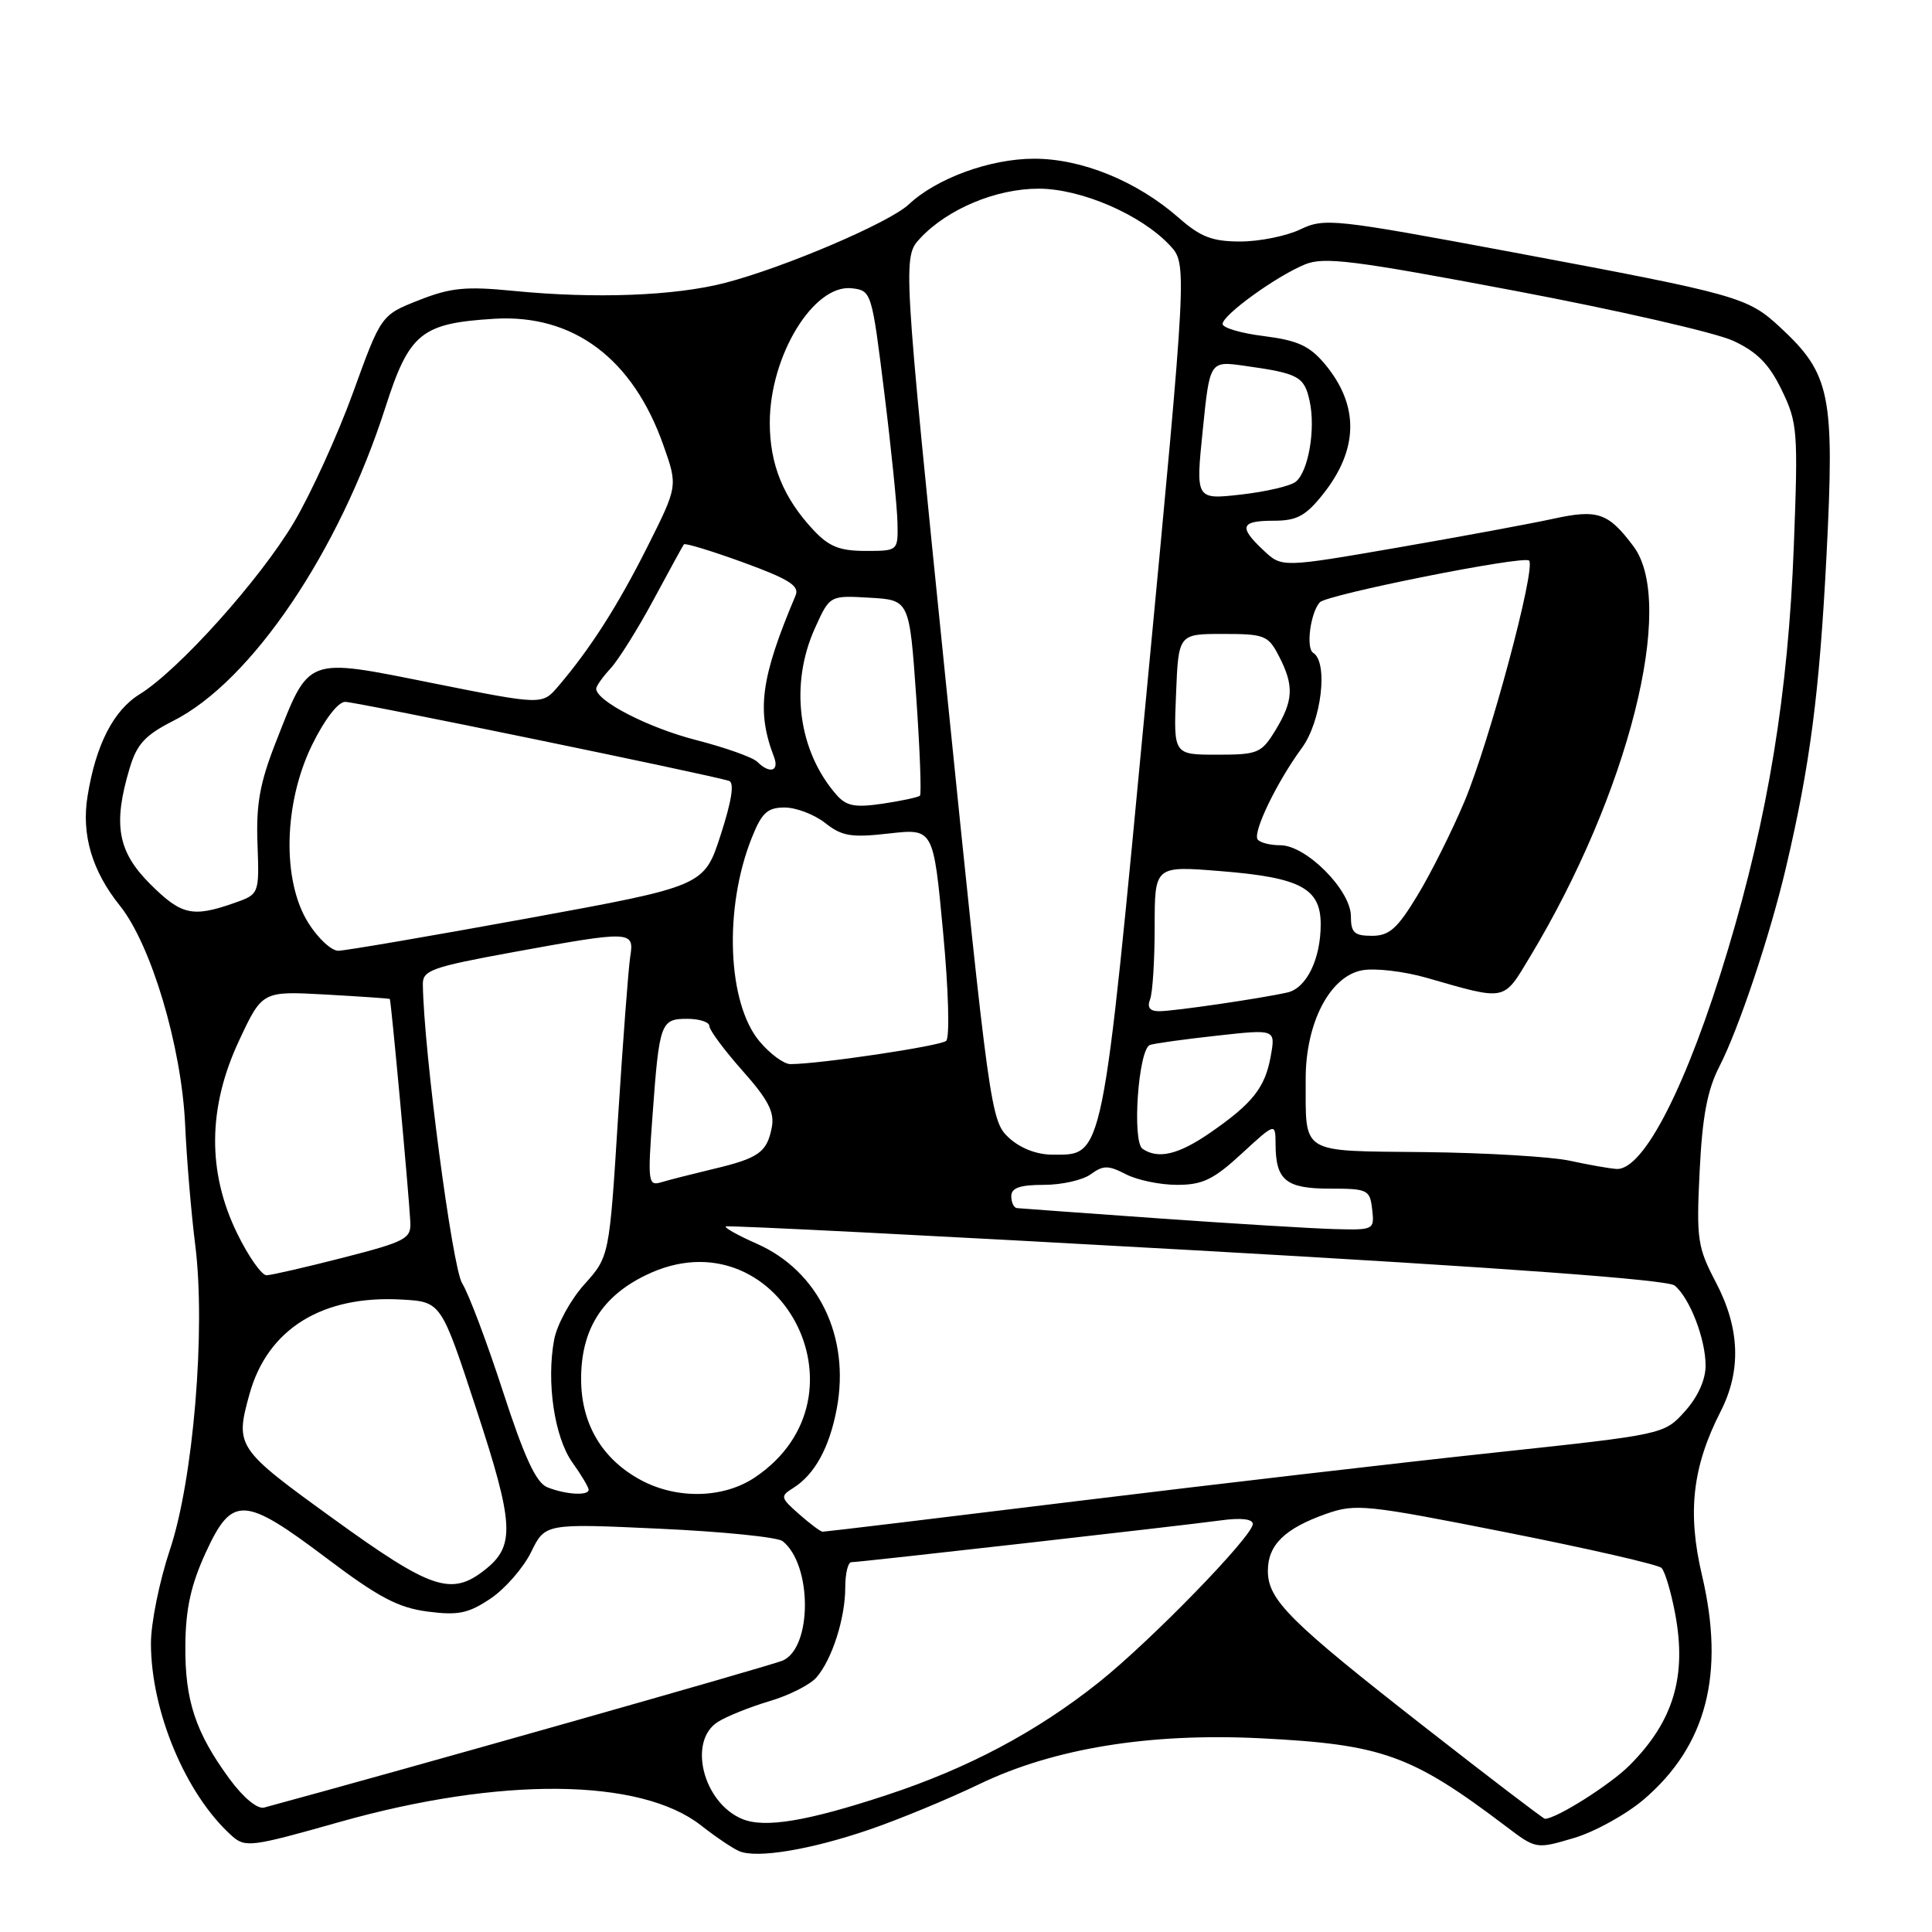 <?xml version="1.0" encoding="UTF-8" standalone="no"?>
<!DOCTYPE svg PUBLIC "-//W3C//DTD SVG 1.1//EN" "http://www.w3.org/Graphics/SVG/1.1/DTD/svg11.dtd" >
<svg xmlns="http://www.w3.org/2000/svg" xmlns:xlink="http://www.w3.org/1999/xlink" version="1.1" viewBox="0 0 256 256">
 <g >
 <path fill="currentColor"
d=" M 115.08 242.47 C 118.97 241.15 125.58 238.42 129.78 236.40 C 139.61 231.67 152.29 229.60 167.00 230.33 C 183.16 231.14 187.00 232.51 199.52 241.98 C 203.54 245.03 203.54 245.03 208.57 243.54 C 211.33 242.72 215.50 240.41 217.83 238.42 C 226.13 231.31 228.60 221.79 225.52 208.72 C 223.56 200.41 224.25 194.34 228.00 187.01 C 230.75 181.60 230.55 176.01 227.37 169.93 C 224.92 165.25 224.77 164.22 225.21 155.20 C 225.57 147.93 226.22 144.45 227.83 141.31 C 230.41 136.28 234.53 123.96 236.64 115.00 C 239.85 101.35 241.08 91.88 242.02 73.63 C 243.11 52.28 242.56 49.57 235.88 43.37 C 231.56 39.36 230.36 39.03 200.58 33.45 C 176.71 28.99 175.52 28.86 172.29 30.40 C 170.45 31.28 166.87 32.00 164.35 32.00 C 160.64 32.00 159.08 31.40 156.20 28.87 C 150.65 24.00 143.35 21.02 137.00 21.03 C 131.17 21.04 124.09 23.63 120.41 27.09 C 117.83 29.51 103.95 35.44 96.09 37.48 C 89.41 39.21 78.85 39.61 68.00 38.54 C 61.71 37.92 59.69 38.12 55.50 39.78 C 50.50 41.75 50.50 41.75 46.78 52.02 C 44.73 57.67 41.20 65.41 38.94 69.23 C 34.42 76.83 23.67 88.80 18.49 92.00 C 15.02 94.15 12.69 98.71 11.60 105.50 C 10.77 110.60 12.20 115.42 15.88 120.00 C 20.03 125.17 24.05 138.64 24.53 149.00 C 24.74 153.68 25.35 160.86 25.87 164.97 C 27.28 176.11 25.62 196.12 22.50 205.39 C 21.13 209.50 20.00 215.05 20.00 217.74 C 20.00 226.76 24.61 237.76 30.68 243.22 C 32.49 244.85 33.21 244.76 45.04 241.41 C 66.32 235.41 84.85 235.58 92.88 241.87 C 94.87 243.43 97.17 244.98 98.00 245.31 C 100.35 246.26 107.37 245.10 115.08 242.47 Z  M 98.36 241.03 C 93.15 238.88 91.10 230.67 95.14 228.15 C 96.31 227.41 99.39 226.18 101.97 225.41 C 104.56 224.65 107.36 223.23 108.19 222.26 C 110.26 219.87 112.00 214.42 112.00 210.35 C 112.00 208.51 112.36 207.00 112.80 207.00 C 113.88 207.00 156.44 202.18 161.75 201.46 C 164.44 201.09 166.00 201.27 166.00 201.94 C 166.00 203.54 152.44 217.48 145.56 222.95 C 137.34 229.49 128.26 234.31 117.50 237.85 C 106.95 241.33 101.33 242.26 98.36 241.03 Z  M 188.92 228.95 C 170.83 214.82 168.00 212.00 168.00 208.14 C 168.00 204.71 170.23 202.53 175.73 200.59 C 179.63 199.22 180.99 199.36 199.61 203.05 C 210.47 205.20 219.72 207.32 220.16 207.76 C 220.61 208.21 221.42 210.92 221.96 213.79 C 223.54 222.12 221.74 228.10 215.91 233.93 C 213.34 236.50 206.21 241.00 204.71 241.00 C 204.51 241.00 197.40 235.58 188.92 228.95 Z  M 30.41 235.71 C 25.90 229.56 24.49 225.30 24.56 218.00 C 24.60 213.18 25.30 210.01 27.25 205.75 C 30.75 198.13 32.31 198.20 43.25 206.45 C 50.14 211.65 52.75 213.03 56.65 213.54 C 60.72 214.07 62.06 213.79 65.00 211.82 C 66.92 210.53 69.34 207.76 70.37 205.67 C 72.23 201.86 72.23 201.86 87.37 202.56 C 95.69 202.94 103.04 203.68 103.70 204.21 C 107.64 207.34 107.64 218.34 103.70 220.04 C 102.08 220.73 53.40 234.53 35.00 239.51 C 34.11 239.75 32.25 238.21 30.41 235.71 Z  M 44.18 201.25 C 31.32 191.95 31.13 191.68 33.06 184.72 C 35.46 176.08 42.71 171.59 53.27 172.20 C 58.45 172.50 58.45 172.50 63.10 186.67 C 68.13 201.99 68.29 204.84 64.24 208.02 C 59.80 211.52 57.15 210.63 44.18 201.25 Z  M 105.88 200.63 C 103.41 198.45 103.36 198.26 105.10 197.17 C 107.95 195.39 109.91 191.81 110.88 186.63 C 112.66 177.10 108.44 168.41 100.28 164.80 C 97.83 163.72 95.98 162.69 96.17 162.51 C 96.35 162.34 124.40 163.76 158.50 165.68 C 199.33 167.98 220.98 169.57 221.90 170.34 C 223.91 172.00 226.00 177.42 226.00 180.95 C 226.00 182.84 224.97 185.11 223.25 187.02 C 220.50 190.07 220.50 190.07 198.00 192.48 C 185.62 193.80 160.65 196.71 142.50 198.93 C 124.35 201.16 109.28 202.97 109.00 202.96 C 108.72 202.95 107.32 201.90 105.88 200.63 Z  M 72.50 197.06 C 71.03 196.46 69.47 193.08 66.64 184.37 C 64.52 177.84 62.09 171.40 61.24 170.05 C 59.93 167.98 56.14 139.16 56.03 130.43 C 56.00 128.57 57.21 128.14 67.91 126.18 C 83.67 123.30 84.06 123.31 83.51 126.75 C 83.27 128.26 82.55 137.82 81.90 148.00 C 80.74 166.50 80.74 166.50 77.43 170.19 C 75.60 172.22 73.81 175.51 73.43 177.50 C 72.38 183.12 73.46 190.43 75.84 193.78 C 77.03 195.44 78.00 197.08 78.00 197.40 C 78.00 198.23 74.90 198.04 72.50 197.06 Z  M 84.98 196.15 C 79.80 193.39 77.00 188.69 77.00 182.72 C 77.00 176.19 79.75 171.78 85.61 168.95 C 102.98 160.54 116.12 184.92 100.05 195.75 C 95.91 198.54 89.78 198.70 84.98 196.15 Z  M 31.43 163.44 C 27.45 155.30 27.53 146.75 31.67 137.90 C 34.75 131.32 34.75 131.32 43.12 131.78 C 47.73 132.04 51.57 132.30 51.65 132.37 C 51.82 132.51 54.16 157.94 54.37 161.91 C 54.49 164.13 53.79 164.51 45.50 166.64 C 40.55 167.91 35.97 168.96 35.32 168.98 C 34.68 168.99 32.92 166.50 31.43 163.44 Z  M 153.50 161.44 C 143.60 160.74 135.16 160.12 134.75 160.08 C 134.34 160.04 134.00 159.32 134.00 158.50 C 134.00 157.40 135.15 157.00 138.31 157.00 C 140.68 157.00 143.48 156.37 144.54 155.59 C 146.19 154.39 146.85 154.39 149.18 155.59 C 150.68 156.37 153.73 157.00 155.97 157.00 C 159.35 157.00 160.80 156.30 164.52 152.87 C 169.00 148.75 169.00 148.75 169.02 151.62 C 169.04 156.40 170.39 157.50 176.22 157.50 C 181.24 157.50 181.52 157.64 181.82 160.25 C 182.13 162.96 182.05 163.00 176.82 162.86 C 173.89 162.78 163.40 162.14 153.50 161.44 Z  M 86.46 147.85 C 87.36 135.48 87.54 135.00 91.07 135.00 C 92.68 135.00 94.00 135.43 94.00 135.97 C 94.00 136.50 95.97 139.15 98.38 141.87 C 101.79 145.70 102.65 147.37 102.27 149.37 C 101.63 152.69 100.56 153.46 94.50 154.90 C 91.75 155.56 88.66 156.34 87.64 156.65 C 85.88 157.18 85.81 156.68 86.46 147.85 Z  M 208.00 153.80 C 205.53 153.27 196.89 152.75 188.80 152.66 C 172.06 152.48 173.04 153.08 173.01 143.00 C 172.99 135.57 176.20 129.37 180.48 128.57 C 182.17 128.25 186.01 128.70 189.02 129.56 C 199.68 132.62 199.15 132.72 202.71 126.82 C 215.78 105.14 222.13 80.01 216.45 72.40 C 213.11 67.93 211.71 67.45 205.81 68.74 C 202.89 69.38 193.60 71.10 185.18 72.56 C 169.85 75.21 169.85 75.21 167.43 72.93 C 164.10 69.81 164.37 69.00 168.75 69.00 C 171.83 69.00 172.99 68.38 175.27 65.53 C 180.05 59.54 180.13 53.69 175.51 48.19 C 173.51 45.82 171.92 45.10 167.51 44.54 C 164.48 44.17 162.00 43.44 162.00 42.93 C 162.00 41.74 169.05 36.64 172.88 35.05 C 175.43 33.99 179.23 34.47 200.67 38.52 C 214.33 41.10 227.39 44.09 229.69 45.17 C 232.84 46.64 234.43 48.25 236.09 51.69 C 238.19 56.02 238.27 57.11 237.69 72.38 C 236.94 91.87 234.30 108.04 228.97 125.81 C 223.59 143.73 217.79 155.13 214.18 154.89 C 213.26 154.83 210.47 154.34 208.00 153.80 Z  M 133.67 150.75 C 131.29 148.55 131.10 147.16 125.42 91.28 C 119.60 34.05 119.60 34.05 121.97 31.53 C 125.60 27.67 132.00 25.00 137.62 25.00 C 143.23 25.00 151.17 28.42 154.99 32.49 C 157.32 34.97 157.32 34.97 151.94 91.62 C 146.00 154.28 146.26 153.00 139.48 153.00 C 137.38 153.00 135.20 152.16 133.67 150.75 Z  M 151.40 152.23 C 149.97 151.28 150.84 138.98 152.38 138.46 C 152.99 138.25 156.99 137.70 161.26 137.23 C 169.02 136.37 169.02 136.37 168.38 139.94 C 167.63 144.13 165.99 146.20 160.32 150.12 C 156.15 152.99 153.48 153.63 151.40 152.23 Z  M 100.65 138.00 C 96.37 132.91 95.89 120.32 99.62 111.00 C 100.94 107.69 101.69 107.00 103.97 107.00 C 105.49 107.00 107.90 107.92 109.34 109.05 C 111.57 110.81 112.79 111.01 117.81 110.44 C 123.68 109.78 123.68 109.78 124.96 123.47 C 125.69 131.21 125.86 137.49 125.37 137.92 C 124.59 138.61 108.54 141.00 104.73 141.00 C 103.87 141.00 102.04 139.65 100.65 138.00 Z  M 152.39 132.42 C 152.73 131.55 153.00 127.21 153.00 122.78 C 153.00 114.72 153.00 114.72 161.75 115.43 C 172.30 116.27 175.00 117.70 175.00 122.48 C 175.00 127.09 173.11 130.95 170.58 131.51 C 167.03 132.31 155.60 133.98 153.64 133.99 C 152.36 134.00 151.97 133.51 152.39 132.42 Z  M 40.83 122.25 C 37.35 116.66 37.58 106.41 41.36 98.69 C 43.01 95.32 44.80 93.00 45.74 93.00 C 47.17 93.00 93.93 102.63 96.60 103.47 C 97.33 103.71 96.96 106.09 95.50 110.61 C 93.30 117.41 93.30 117.41 69.90 121.69 C 57.03 124.04 45.75 125.97 44.83 125.98 C 43.91 125.99 42.11 124.31 40.83 122.25 Z  M 179.00 121.40 C 179.00 117.96 173.08 112.00 169.66 112.00 C 168.26 112.00 166.90 111.64 166.63 111.21 C 166.01 110.20 169.23 103.56 172.51 99.10 C 175.10 95.56 176.03 87.75 174.00 86.50 C 173.02 85.89 173.64 81.18 174.88 79.81 C 175.82 78.78 201.90 73.57 202.61 74.28 C 203.56 75.22 197.37 98.31 194.04 106.22 C 192.41 110.10 189.62 115.68 187.83 118.63 C 185.15 123.06 184.09 124.00 181.79 124.00 C 179.45 124.00 179.00 123.58 179.00 121.40 Z  M 19.88 117.12 C 15.58 112.82 14.95 109.23 17.18 101.79 C 18.14 98.59 19.23 97.41 22.97 95.51 C 33.31 90.28 44.93 73.11 51.06 54.00 C 54.23 44.12 55.82 42.83 65.50 42.24 C 75.96 41.60 83.86 47.51 87.90 58.99 C 89.82 64.41 89.82 64.41 85.78 72.46 C 81.84 80.30 78.21 85.97 73.95 90.96 C 71.84 93.42 71.84 93.42 57.38 90.53 C 40.38 87.13 41.05 86.88 36.55 98.34 C 34.43 103.74 33.92 106.57 34.12 111.84 C 34.36 118.50 34.36 118.50 30.93 119.69 C 25.48 121.59 24.01 121.24 19.88 117.12 Z  M 110.85 105.33 C 105.74 99.51 104.60 90.68 108.00 83.20 C 109.95 78.89 109.95 78.89 115.22 79.20 C 120.50 79.50 120.50 79.50 121.40 92.27 C 121.89 99.29 122.11 105.21 121.90 105.43 C 121.68 105.64 119.46 106.12 116.98 106.49 C 113.29 107.03 112.16 106.82 110.85 105.33 Z  M 100.34 100.94 C 99.75 100.35 96.09 99.05 92.20 98.05 C 85.87 96.42 79.00 92.88 79.00 91.25 C 79.00 90.91 79.86 89.70 80.91 88.56 C 81.95 87.43 84.51 83.35 86.58 79.50 C 88.65 75.65 90.47 72.33 90.62 72.13 C 90.78 71.93 94.32 73.01 98.50 74.53 C 104.55 76.74 105.96 77.63 105.42 78.90 C 100.79 89.85 100.21 94.17 102.56 100.30 C 103.29 102.20 101.98 102.58 100.34 100.94 Z  M 155.83 92.00 C 156.15 84.00 156.15 84.00 162.05 84.00 C 167.57 84.00 168.05 84.19 169.47 86.95 C 171.49 90.85 171.39 92.84 169.01 96.75 C 167.14 99.81 166.69 100.00 161.26 100.00 C 155.50 100.00 155.50 100.00 155.83 92.00 Z  M 107.80 70.25 C 103.80 65.98 102.00 61.55 102.00 56.02 C 102.00 47.14 107.82 37.61 112.88 38.20 C 115.47 38.50 115.52 38.68 117.17 52.00 C 118.09 59.42 118.88 67.19 118.92 69.25 C 119.00 73.00 119.00 73.00 114.69 73.00 C 111.27 73.00 109.84 72.43 107.80 70.25 Z  M 159.37 57.01 C 160.30 47.82 160.30 47.82 164.90 48.47 C 172.06 49.47 172.82 49.88 173.53 53.12 C 174.34 56.82 173.39 62.43 171.71 63.82 C 171.04 64.39 167.77 65.15 164.45 65.53 C 158.43 66.21 158.43 66.21 159.37 57.01 Z "/>
</g>
</svg>